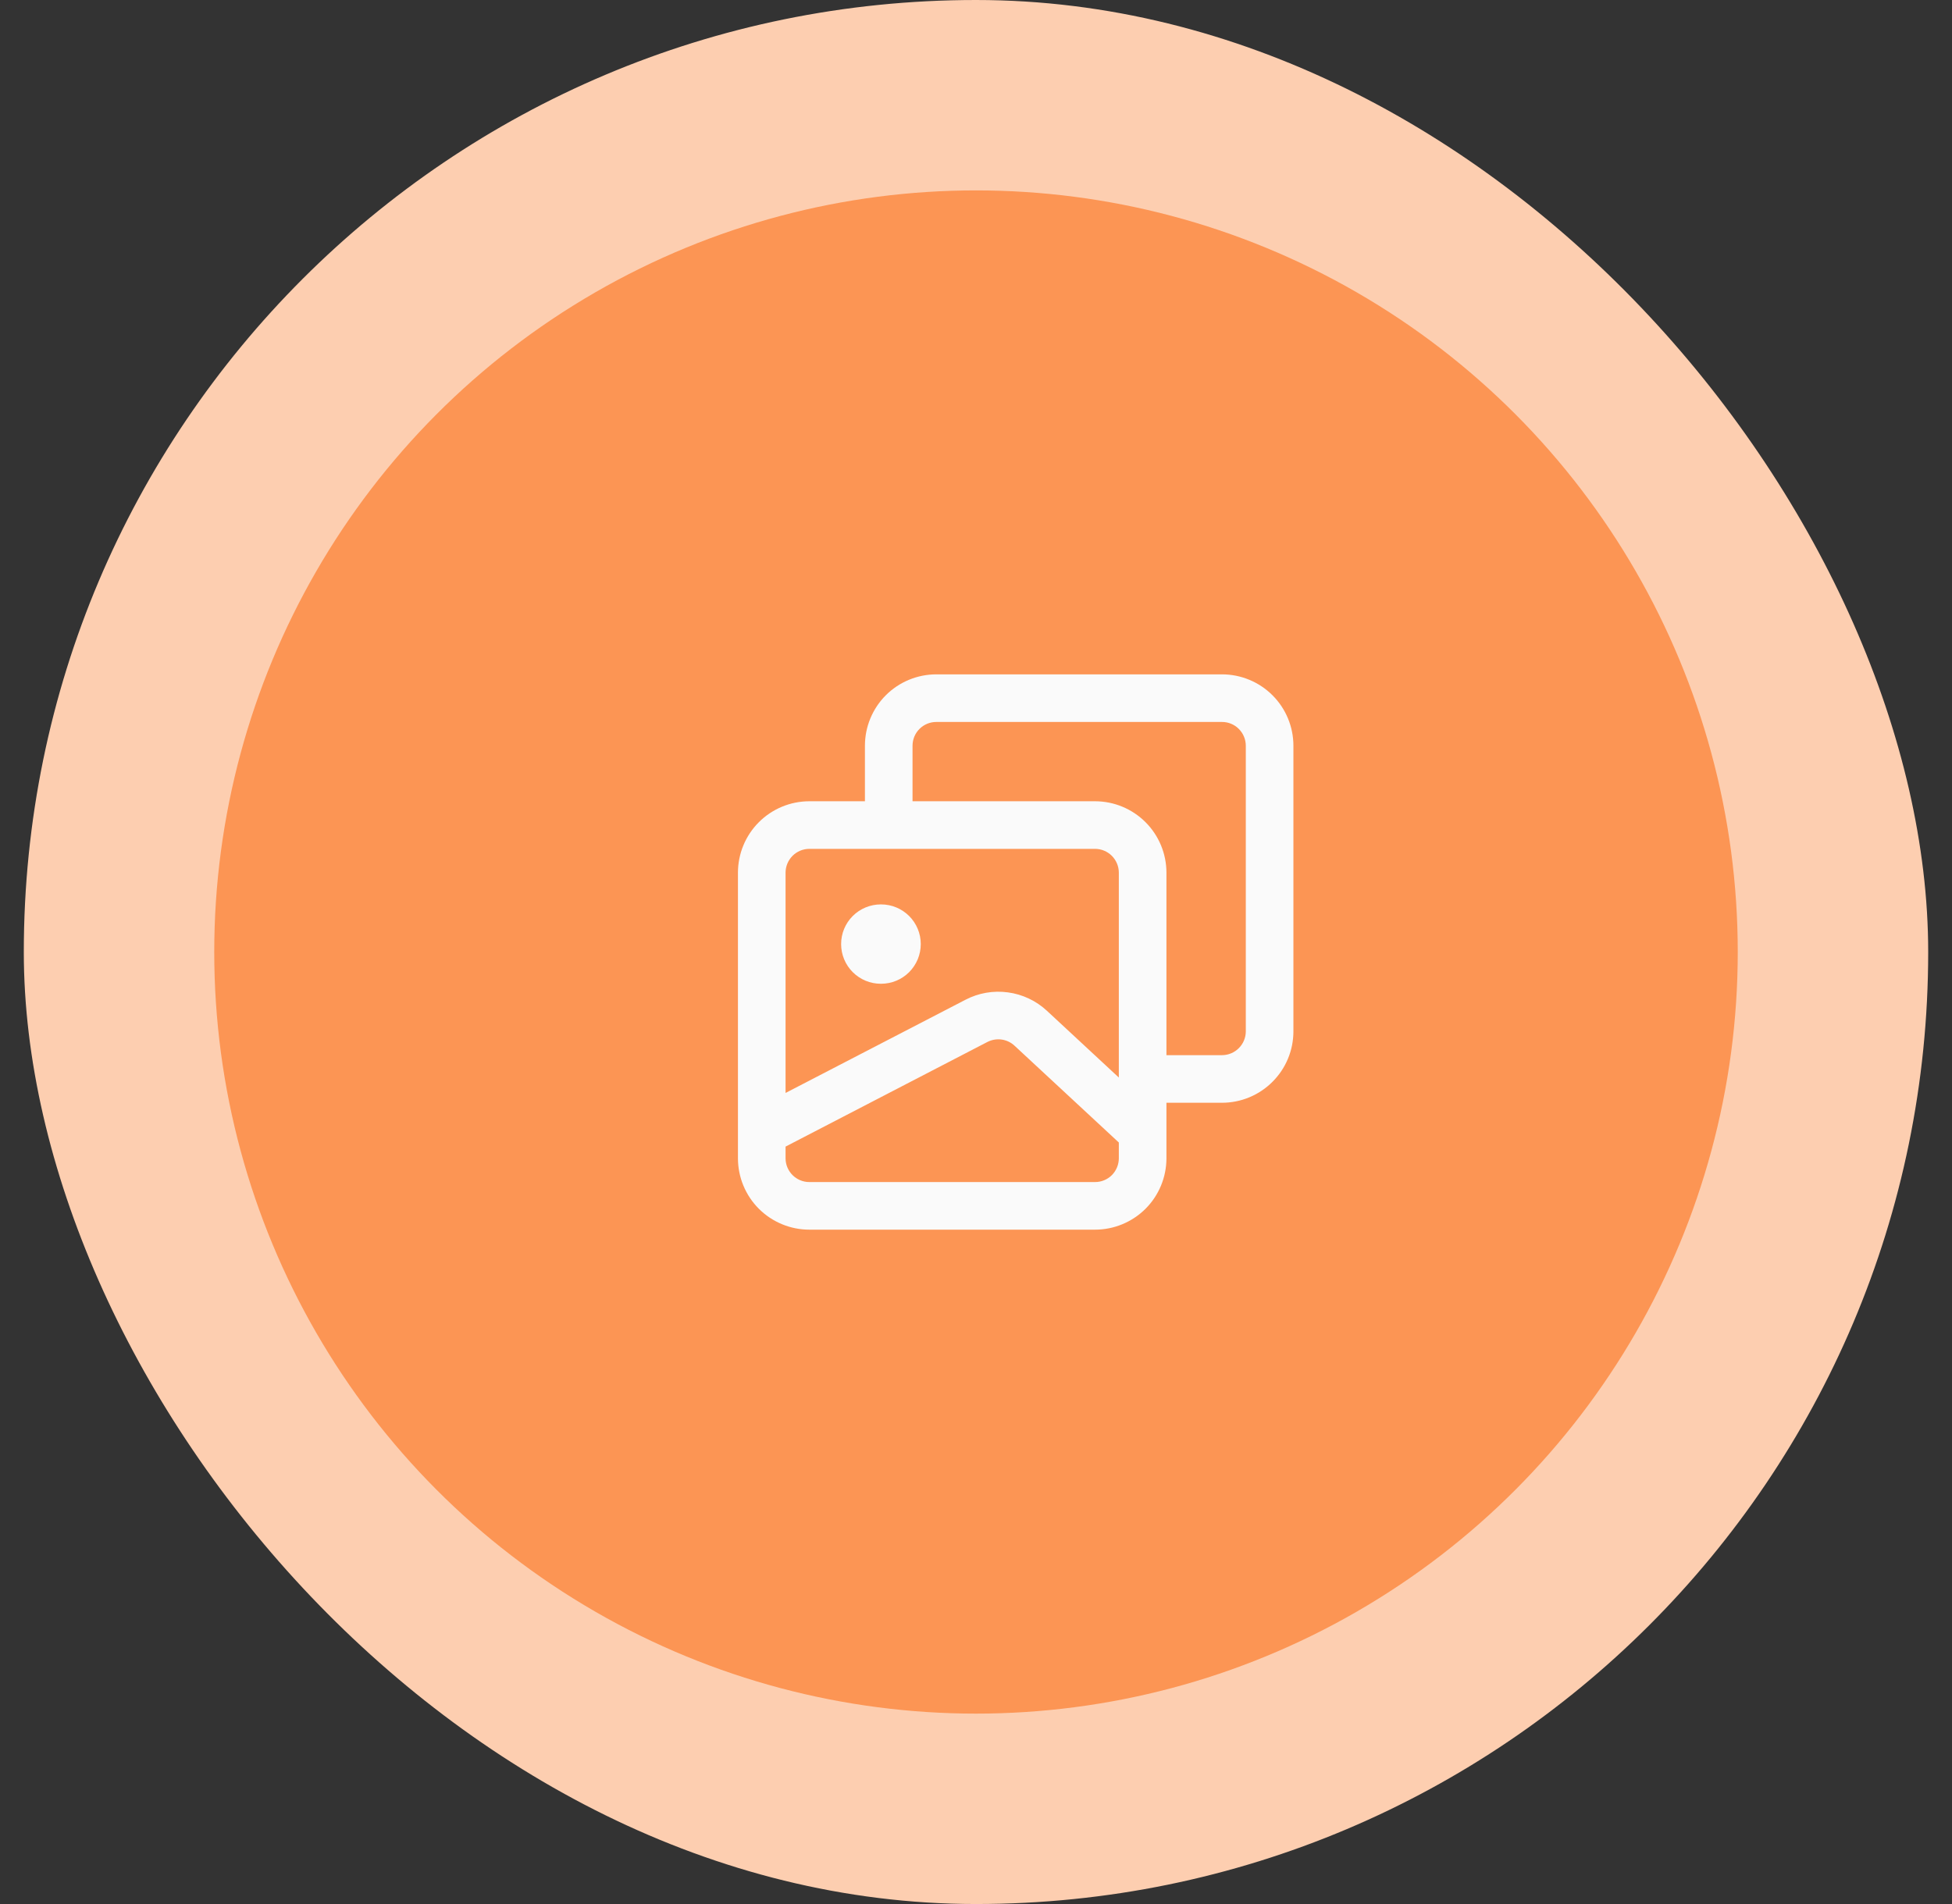 <svg width="41" height="40" viewBox="0 0 41 40" fill="none" xmlns="http://www.w3.org/2000/svg">
<rect x="0" y="0" width="41" height="40" fill="#333333" stroke="none"/>
<rect x="0.5" width="40" height="40" rx="20" fill="#FDCEB0"/>
<circle cx="20.5" cy="20" r="16" fill="#FC9554"/>
<path d="M18.5 19C18.279 19 18.067 19.088 17.911 19.244C17.754 19.4 17.667 19.612 17.667 19.833C17.667 20.054 17.754 20.266 17.911 20.423C18.067 20.579 18.279 20.667 18.5 20.667H18.507C18.728 20.667 18.94 20.579 19.096 20.423C19.252 20.266 19.34 20.054 19.34 19.833C19.34 19.612 19.252 19.4 19.096 19.244C18.94 19.088 18.728 19 18.507 19H18.5Z" fill="#FAFAFA"/>
<path d="M18.167 15.667C18.167 15.269 18.325 14.887 18.606 14.606C18.887 14.325 19.269 14.167 19.667 14.167H25.667C26.064 14.167 26.446 14.325 26.727 14.606C27.009 14.887 27.167 15.269 27.167 15.667V21.667C27.167 22.065 27.009 22.446 26.727 22.727C26.446 23.009 26.064 23.167 25.667 23.167H24.5V24.333C24.5 24.731 24.342 25.113 24.061 25.394C23.779 25.675 23.398 25.833 23 25.833H17C16.602 25.833 16.221 25.675 15.939 25.394C15.658 25.113 15.5 24.731 15.5 24.333V18.333C15.5 17.936 15.658 17.554 15.939 17.273C16.221 16.991 16.602 16.833 17 16.833H18.167V15.667ZM23.5 18.333C23.5 18.201 23.447 18.074 23.354 17.98C23.26 17.886 23.133 17.833 23 17.833H17C16.867 17.833 16.74 17.886 16.646 17.98C16.553 18.074 16.5 18.201 16.5 18.333V22.961L20.279 21.003C20.553 20.86 20.865 20.806 21.171 20.848C21.477 20.889 21.763 21.024 21.99 21.235L23.5 22.637V18.333ZM16.5 24.333C16.5 24.609 16.724 24.833 17 24.833H23C23.133 24.833 23.26 24.781 23.354 24.687C23.447 24.593 23.5 24.466 23.5 24.333V24.002L21.309 21.968C21.234 21.898 21.139 21.853 21.037 21.839C20.935 21.825 20.831 21.843 20.739 21.89L16.5 24.088V24.333ZM19.167 16.833H23C23.398 16.833 23.779 16.991 24.061 17.273C24.342 17.554 24.5 17.936 24.5 18.333V22.167H25.667C25.799 22.167 25.927 22.114 26.02 22.02C26.114 21.927 26.167 21.799 26.167 21.667V15.667C26.167 15.534 26.114 15.407 26.02 15.313C25.927 15.219 25.799 15.167 25.667 15.167H19.667C19.534 15.167 19.407 15.219 19.313 15.313C19.219 15.407 19.167 15.534 19.167 15.667V16.833Z" fill="#FAFAFA"/>
</svg>
